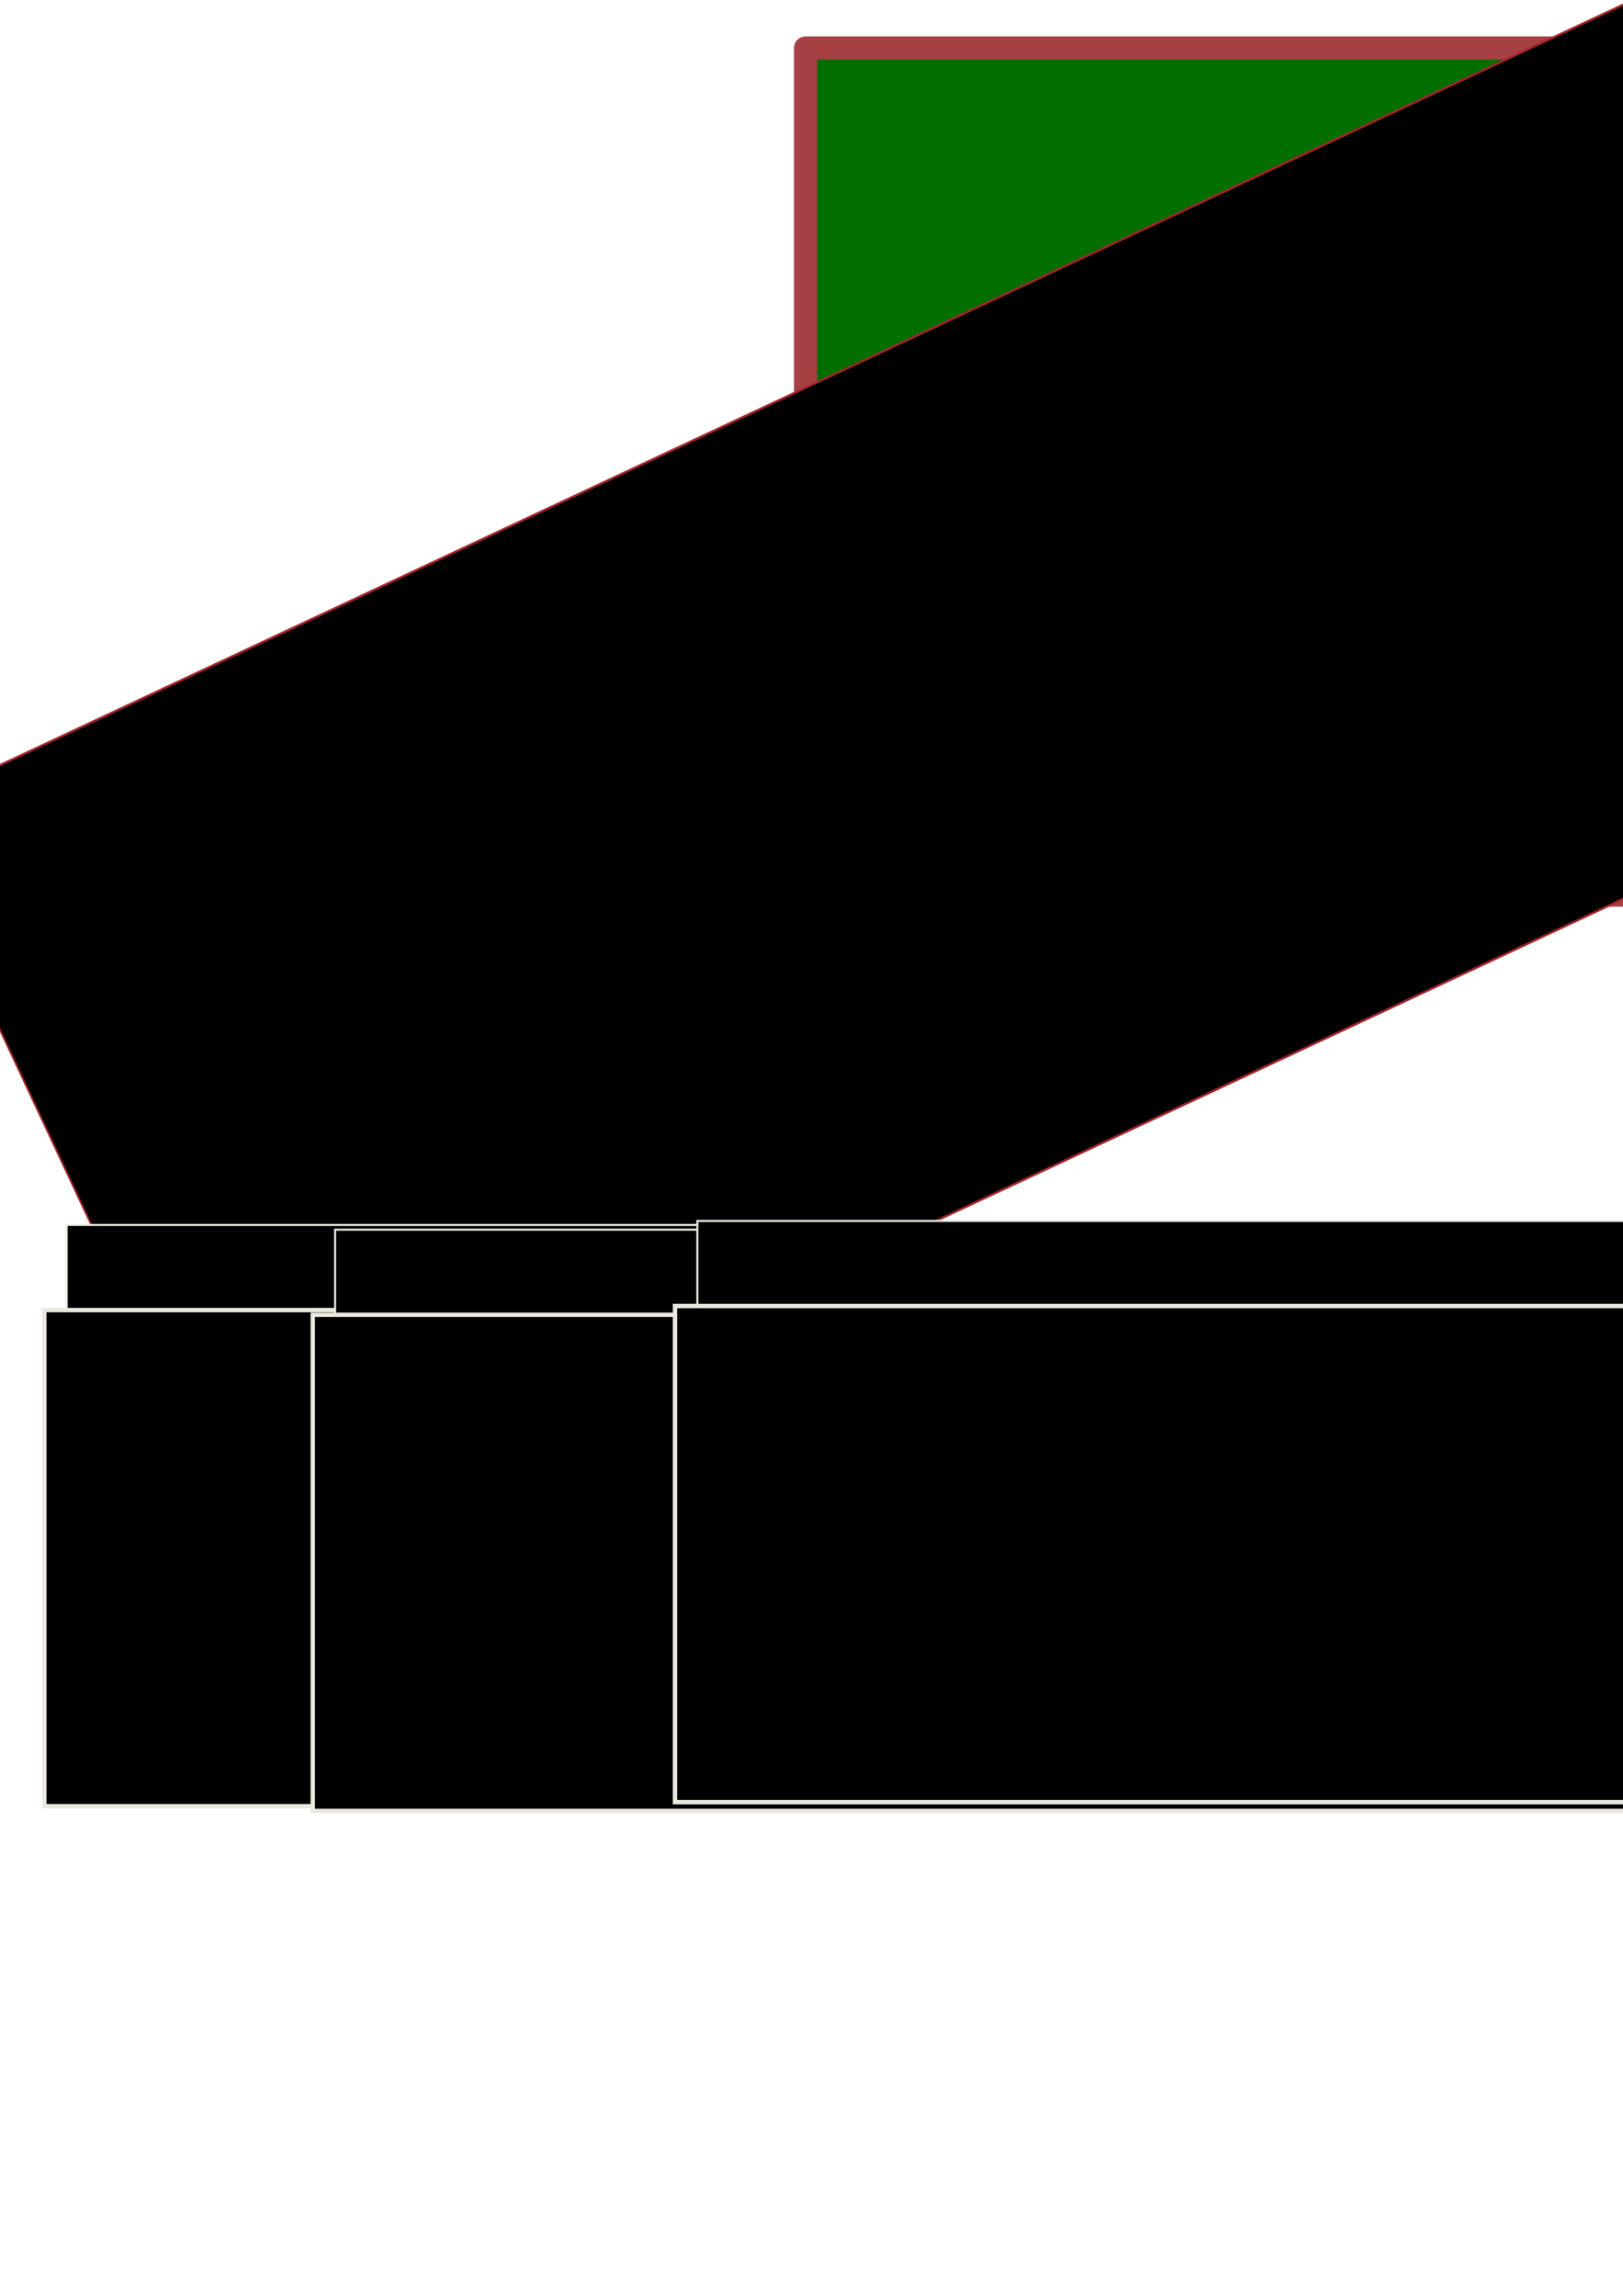 <?xml version="1.0" encoding="UTF-8" standalone="no"?>
<!-- Created with Inkscape (http://www.inkscape.org/) -->

<svg
   xmlns:dc="http://purl.org/dc/elements/1.1/"
   xmlns:cc="http://creativecommons.org/ns#"
   xmlns:rdf="http://www.w3.org/1999/02/22-rdf-syntax-ns#"
   xmlns:svg="http://www.w3.org/2000/svg"
   xmlns="http://www.w3.org/2000/svg"
   xmlns:sodipodi="http://sodipodi.sourceforge.net/DTD/sodipodi-0.dtd"
   xmlns:inkscape="http://www.inkscape.org/namespaces/inkscape"
   width="210mm"
   height="297mm"
   viewBox="0 0 210 297"
   version="1.1"
   id="svg8"
   inkscape:version="0.92.4 (5da689c313, 2019-01-14)"
   sodipodi:docname="main.svg">
  <defs
     id="defs2" />
  <sodipodi:namedview
     id="base"
     pagecolor="#ffffff"
     bordercolor="#666666"
     borderopacity="1.0"
     inkscape:pageopacity="0.0"
     inkscape:pageshadow="2"
     inkscape:zoom="1.4"
     inkscape:cx="275.9665"
     inkscape:cy="525.29828"
     inkscape:document-units="mm"
     inkscape:current-layer="layer1"
     showgrid="false"
     inkscape:window-width="1845"
     inkscape:window-height="1057"
     inkscape:window-x="1912"
     inkscape:window-y="-8"
     inkscape:window-maximized="1" />
  <g
     inkscape:label="Layer 1"
     inkscape:groupmode="layer"
     id="layer1">
    <rect
       style="opacity:1;fill:#006f00;fill-opacity:1;stroke:#a54044;stroke-width:3;stroke-linecap:round;stroke-linejoin:round;stroke-miterlimit:4;stroke-dasharray:none;stroke-dashoffset:0;stroke-opacity:1"
       id="rect822"
       width="119.737"
       height="109.581"
       x="104.235"
       y="6.211"
       rx="2.7755586e-17"
       ry="2.7755586e-17"
       inkscape:export-xdpi="153.16"
       inkscape:export-ydpi="153.16" />
    <g
       id="g837"
       inkscape:export-xdpi="153.16"
       inkscape:export-ydpi="153.16"
       transform="matrix(0.868,0,0,0.868,-1.382,20.372)"
       style="stroke-width:1.153">
      <g
         style="stroke:#000000;stroke-width:1.083;stroke-miterlimit:4;stroke-dasharray:none;stroke-opacity:1"
         inkscape:export-ydpi="153.16"
         inkscape:export-xdpi="153.16"
         transform="matrix(0.213,0,0,0.213,45.027,106.19)"
         id="g828">
        <path
           sodipodi:nodetypes="ccccscscscccccccscscscssccsscssscsssscssscssssccsccscscccccsscsssssscssssscscsscccsscsccscscssscccccscccscsccccccccssccccccssccssscscccsscscssccsccsccccscccsccsccccccscccccscccsscscccccccccccsccsssssccccccccsscccccccscccccccccccccccccccsccscccsccsccsssscsssssssscsccccscscccssssssscsccsccscccscscsscccscsscccccsccssssscccscsscccscccccscsccsscsccsccsscsscccsccscccscscssccccsccscscscscsscsssscccssscssscscsccssccccccccccccsscsscccccccccsscssscssccccsscccscccsccccscccsccccscssssscssccccccccscsccsscccccccscccccssccccccscccccscscsscccsccscccccsssccccssscssssssccs"
           inkscape:connector-curvature="0"
           id="path832"
           d="M 172.271,86.808 C 187.983,248.454 150.118,222.803 2.938,222.803 -429.111,173.351 155.79,-275.928 172.271,86.808 Z M 33.123,210.889 c 2.735,-0.58 4,-1.268 6.231,-3.394 1.819,-1.733 2.295,-2.037 4.165,-2.658 1.922,-0.639 11.634,-2.62 36.507,-7.446 4.948,-0.96 11.675,-2.274 14.949,-2.919 3.274,-0.646 13.097,-2.551 21.828,-4.234 23.585,-4.547 23.605,-4.551 24.925,-5.208 2.619,-1.303 4.899,-3.925 6.033,-6.937 1.085,-2.882 1.105,-4.455 0.121,-9.568 l -0.865,-4.497 0.763,-1.842 c 0.693,-1.672 0.762,-2.121 0.753,-4.884 l -0.01,-3.043 -3.512,-9.393 c -1.932,-5.166 -3.676,-9.869 -3.877,-10.451 -0.201,-0.582 -1.739,-7.845 -3.419,-16.14 -1.68,-8.295 -3.344,-16.45 -3.699,-18.124 -1.325,-6.251 -16.382,-81.85 -18.971,-95.25 -2.133,-11.04 -2.674,-13.413 -3.343,-14.641 -1.501,-2.759 -3.894,-4.799 -6.967,-5.939 -2.845,-1.056 -3.966,-1.023 -11.053,0.328 -3.549,0.677 -6.753,1.194 -7.12,1.15 -0.54,-0.065 -0.753,-0.333 -1.116,-1.406 -1.551,-4.581 -4.864,-7.51 -9.611,-8.5 -2.901,-0.605 -4.276,-0.329 -11.948,2.399 -3.784,1.345 -6.998,2.403 -7.144,2.351 -0.146,-0.052 -0.849,-1.224 -1.563,-2.603 -1.58,-3.053 -2.693,-4.393 -4.759,-5.728 -3,-1.939 -7.23,-2.623 -10.365,-1.676 -0.718,0.217 -4.028,1.824 -7.356,3.572 -3.328,1.748 -6.233,3.178 -6.457,3.178 -0.223,0 -1.041,-0.3 -1.817,-0.667 -2.176,-1.029 -5.09,-1.349 -7.61,-0.835 -2.207,0.45 -1.437,4.76e-4 -17.967,10.491 l -4.711,2.99 -2.698,-2.647 c -3.923,-3.85 -5.977,-4.721 -10.639,-4.514 -2.318,0.103 -2.933,0.235 -4.476,0.957 -0.984,0.46 -2.165,1.151 -2.623,1.534 -0.825,0.69 -7.187,6.745 -26.221,24.958 -5.391,5.159 -14.98,14.326 -21.308,20.373 -6.328,6.047 -13.65,13.077 -16.272,15.624 -2.622,2.547 -6.552,6.297 -8.734,8.334 -7.104,6.631 -7.601,7.214 -8.658,10.158 -0.777,2.166 -0.764,5.936 0.03,8.208 0.89,2.549 1.738,3.613 7.814,9.812 14.574,14.866 58.349,60.093 78.213,80.807 1.523,1.588 3.662,3.805 4.753,4.927 1.091,1.122 7.305,7.562 13.808,14.311 6.503,6.749 12.085,12.431 12.405,12.626 0.436,0.267 0.629,0.278 0.772,0.046 0.232,-0.376 4.764,5.66 6.629,8.829 2.117,3.597 4.208,5.185 8.409,6.386 4.256,1.217 5.3,1.324 7.778,0.799 z m -10.114,-4.289 c -3.09,-0.79 -5.799,-3.078 -7.15,-6.041 -0.408,-0.894 -0.975,-2.974 -1.298,-4.763 -1.051,-5.817 -2.87,-16.114 -3.199,-18.113 -0.277,-1.68 -0.847,-3.005 -3.841,-8.93 -1.934,-3.826 -3.479,-6.957 -3.433,-6.957 0.046,0 0.949,1.578 2.008,3.506 1.059,1.928 2.589,4.577 3.4,5.887 1.781,2.875 1.905,2.637 1.083,-2.064 -0.551,-3.147 -2.047,-7.977 -5.386,-17.383 -9.093,-25.622 -13.992,-39.717 -13.852,-39.857 0.052,-0.051 1.141,2.793 2.422,6.322 4.063,11.194 6.469,17.862 9.001,24.936 2.873,8.029 5.72,15.692 6.388,17.198 0.879,1.981 0.713,0.11 -0.666,-7.481 -0.733,-4.034 -2.174,-11.968 -3.202,-17.63 -1.029,-5.662 -1.833,-10.406 -1.788,-10.542 0.076,-0.229 1.539,7.23 5.876,29.965 2.805,14.705 4.648,24.157 4.902,25.135 0.132,0.509 0.603,3.069 1.048,5.689 1.165,6.859 2.096,11.767 2.436,12.832 0.898,2.816 2.933,5.407 5.71,7.27 1.888,1.266 1.745,1.583 -0.459,1.02 z m 4.344,-10.111 c -1.177,-0.718 -1.601,-1.84 -2.492,-6.599 -1.244,-6.644 -1.015,-8.358 1.25,-9.36 1.367,-0.605 2.374,-0.466 3.499,0.481 0.98,0.825 1.364,2.061 2.388,7.694 0.678,3.728 0.778,4.734 0.552,5.573 -0.616,2.289 -3.239,3.405 -5.198,2.211 z m 2.984,-1.486 c 0.312,-0.218 0.636,-0.724 0.719,-1.124 0.23,-1.101 -1.573,-10.356 -2.177,-11.167 -0.681,-0.916 -2.129,-1.048 -2.842,-0.26 -0.709,0.783 -0.638,2.105 0.395,7.393 0.918,4.696 1.328,5.556 2.648,5.556 0.379,0 0.944,-0.179 1.256,-0.397 z m 4.461,0.158 c -0.081,-0.131 -0.749,-3.435 -1.484,-7.342 -0.735,-3.907 -1.396,-7.304 -1.468,-7.55 -0.083,-0.28 0.087,-0.564 0.455,-0.761 0.766,-0.41 1.167,0.105 1.414,1.815 0.099,0.685 0.711,3.975 1.361,7.313 0.649,3.337 1.121,6.225 1.047,6.416 -0.151,0.395 -1.1,0.473 -1.325,0.109 z M 23.207,176.329 c -0.859,-0.5 -1.332,-1.816 -1.164,-3.235 0.167,-1.414 3.022,-7.842 3.487,-7.851 0.15,-0.003 1.479,1.127 2.955,2.51 2.972,2.786 3.72,4.068 3.431,5.883 -0.305,1.914 -2.389,2.811 -3.877,1.668 l -0.659,-0.506 -0.832,0.909 c -0.678,0.74 -1.023,0.907 -1.855,0.901 -0.562,-0.004 -1.231,-0.129 -1.486,-0.278 z m 110.111,-0.371 c -0.376,-0.204 -0.94,-0.884 -1.254,-1.511 -0.681,-1.359 -2.164,-8.708 -2.164,-10.724 0,-2.556 1.072,-3.777 3.317,-3.777 1.128,0 1.457,0.118 2.025,0.728 1.08,1.158 1.272,1.718 2.224,6.506 1.008,5.07 1.097,6.507 0.468,7.572 -0.875,1.481 -3.059,2.052 -4.616,1.206 z m 3.028,-1.479 c 0.937,-0.737 0.905,-1.442 -0.322,-7.184 -1.121,-5.242 -1.389,-5.762 -2.975,-5.762 -1.178,0 -1.826,0.709 -1.826,1.998 0,1.088 1.757,9.764 2.111,10.426 0.614,1.147 1.927,1.374 3.013,0.52 z m -98.257,1.106 c -2.899,-1.028 -5.027,-4.338 -5.027,-7.82 0,-4.102 1.047,-7.251 5.148,-15.491 1.63,-3.274 3.299,-6.757 3.71,-7.739 0.411,-0.982 0.881,-1.786 1.046,-1.786 0.165,0 1.01,0.727 1.879,1.615 0.869,0.888 4.153,3.977 7.299,6.862 3.146,2.886 6.153,5.838 6.683,6.56 2.744,3.738 3.46,8.389 1.83,11.888 -0.793,1.702 -2.488,3.077 -4.523,3.668 -2.532,0.736 -4.595,0.046 -6.751,-2.258 -0.693,-0.741 -1.352,-1.348 -1.463,-1.348 -0.111,0 -0.414,0.59 -0.673,1.311 -0.58,1.612 -2.248,3.555 -3.681,4.286 -1.541,0.786 -3.692,0.885 -5.477,0.252 z M 140.613,174.432 c -0.347,-0.973 -3.012,-14.847 -2.889,-15.045 0.08,-0.129 0.374,-0.234 0.653,-0.234 0.561,0 0.539,-0.063 1.306,3.836 0.286,1.455 0.881,4.417 1.322,6.581 0.965,4.741 0.988,5.193 0.264,5.193 -0.296,0 -0.591,-0.149 -0.656,-0.331 z m -37.702,-11.013 c -2.108,-0.692 -3.843,-2.304 -4.875,-4.531 -0.556,-1.199 -0.675,-1.852 -0.675,-3.704 -0.001,-4.051 1.126,-7.58 4.665,-14.608 1.12,-2.225 2.594,-5.349 3.274,-6.942 0.68,-1.593 1.371,-2.942 1.534,-2.996 0.163,-0.054 1.699,1.253 3.413,2.905 1.714,1.652 4.812,4.528 6.885,6.391 4.683,4.208 5.942,5.626 7.082,7.976 2.165,4.465 1.677,9.121 -1.215,11.597 -3.046,2.607 -6.84,2.227 -9.632,-0.964 -0.731,-0.836 -1.276,-1.258 -1.42,-1.101 -0.129,0.14 -0.443,0.816 -0.698,1.502 -0.595,1.599 -2.013,3.251 -3.397,3.957 -1.178,0.601 -3.839,0.88 -4.942,0.518 z m 25.53,-8.024 c -1.128,-1.341 -0.881,-3.222 0.939,-7.157 0.791,-1.71 1.569,-3.109 1.729,-3.109 0.16,0 1.492,1.133 2.96,2.518 3.114,2.937 3.742,4.079 3.25,5.908 -0.47,1.745 -2.074,2.361 -3.574,1.373 l -0.784,-0.517 -0.839,0.916 c -0.691,0.754 -1.027,0.916 -1.904,0.916 -0.874,0 -1.193,-0.152 -1.778,-0.847 z m -60.453,-4.19 c -2.569,-0.329 -4.799,-2.235 -5.848,-4.997 -0.484,-1.276 -0.541,-1.841 -0.415,-4.174 0.203,-3.762 1.322,-6.95 5.182,-14.765 1.725,-3.493 3.345,-6.916 3.6,-7.607 0.255,-0.691 0.575,-1.257 0.712,-1.257 0.137,0 2.234,1.826 4.66,4.059 2.426,2.232 5.778,5.306 7.447,6.83 4.601,4.201 6.298,7.073 6.556,11.094 0.242,3.777 -1.116,6.366 -4.105,7.828 -1.112,0.544 -1.896,0.737 -2.97,0.73 -1.833,-0.011 -2.877,-0.541 -4.83,-2.447 -1.629,-1.591 -1.792,-1.591 -2.299,-0.004 -1.043,3.267 -4.14,5.163 -7.691,4.708 z M 30.535,138.416 c -2.729,-1.271 -4.352,-4.175 -4.349,-7.782 0.004,-4.027 1.207,-7.544 5.315,-15.534 1.272,-2.474 2.701,-5.433 3.176,-6.575 0.475,-1.142 1.027,-2.14 1.228,-2.217 0.219,-0.084 1.44,0.908 3.061,2.487 1.483,1.445 4.422,4.18 6.532,6.078 6.403,5.759 7.972,7.817 8.759,11.487 0.383,1.784 0.159,4.935 -0.433,6.105 -1.303,2.575 -3.774,4.198 -6.392,4.198 -1.941,0 -3.123,-0.555 -4.884,-2.293 -0.822,-0.811 -1.605,-1.407 -1.739,-1.324 -0.134,0.083 -0.408,0.646 -0.607,1.252 -0.467,1.416 -2.461,3.632 -3.826,4.252 -1.569,0.713 -4.151,0.654 -5.841,-0.133 z M 95.077,126.461 c -2.379,-0.879 -4.409,-3.498 -4.856,-6.268 -0.319,-1.972 0.132,-5.44 1.074,-8.257 0.44,-1.316 2.341,-5.551 4.224,-9.41 1.884,-3.859 3.425,-7.14 3.425,-7.292 0,-0.151 0.166,-0.502 0.368,-0.779 0.346,-0.473 0.584,-0.303 3.914,2.794 1.95,1.814 5.304,4.886 7.453,6.828 5.125,4.63 6.624,6.741 7.328,10.318 0.845,4.295 -0.517,7.662 -3.756,9.28 -2.998,1.498 -5.456,0.969 -8.026,-1.727 l -1.433,-1.503 -0.684,1.547 c -0.923,2.086 -1.776,3.146 -3.209,3.986 -1.497,0.877 -4.159,1.098 -5.822,0.483 z M 3.216,123.566 c 0.005,-0.437 0.065,-0.583 0.132,-0.326 0.067,0.257 0.063,0.615 -0.01,0.794 -0.072,0.179 -0.127,-0.032 -0.122,-0.468 z m -0.295,-1.345 c 0.013,-0.308 0.075,-0.371 0.16,-0.16 0.076,0.191 0.067,0.419 -0.021,0.507 -0.088,0.088 -0.15,-0.068 -0.139,-0.347 z m -0.265,-1.587 c 0.013,-0.308 0.075,-0.371 0.16,-0.16 0.076,0.191 0.067,0.419 -0.021,0.507 -0.088,0.088 -0.15,-0.068 -0.139,-0.347 z m -11.898,-9.929 c -0.163,-0.468 -0.25,-0.896 -0.193,-0.953 0.057,-0.057 0.236,0.28 0.399,0.747 0.163,0.468 0.25,0.896 0.193,0.953 -0.057,0.057 -0.236,-0.28 -0.399,-0.747 z m -1.323,-3.704 c -0.163,-0.468 -0.25,-0.896 -0.193,-0.953 0.057,-0.057 0.236,0.28 0.399,0.747 0.163,0.468 0.25,0.896 0.193,0.953 -0.057,0.057 -0.236,-0.28 -0.399,-0.747 z m -1.323,-3.704 c -0.163,-0.468 -0.25,-0.896 -0.193,-0.953 0.057,-0.057 0.236,0.28 0.399,0.747 0.163,0.468 0.25,0.896 0.193,0.953 -0.057,0.057 -0.236,-0.28 -0.399,-0.747 z M 29.992,90.808 C 28.102,89.034 24.954,86.142 22.996,84.381 17.752,79.664 16.774,78.477 15.609,75.412 14.757,73.17 14.736,69.849 15.564,68.003 c 1.05,-2.342 2.852,-3.781 5.472,-4.368 2.034,-0.456 3.804,0.204 5.738,2.138 0.863,0.863 1.654,1.568 1.76,1.568 0.105,0 0.403,-0.59 0.663,-1.311 0.651,-1.81 2.222,-3.513 3.913,-4.24 2.766,-1.19 6.181,-0.332 8.142,2.045 1.82,2.207 2.303,5.381 1.448,9.52 -0.6,2.906 -1.288,4.576 -4.676,11.358 -1.661,3.324 -3.292,6.73 -3.625,7.569 -0.333,0.839 -0.688,1.576 -0.788,1.638 -0.1,0.062 -1.728,-1.339 -3.618,-3.113 z M -78.591,87.618 c -1.819,-0.32 -3.7,-0.793 -4.179,-1.05 -2.664,-1.427 -2.413,-5.148 0.361,-5.358 0.572,-0.043 1.129,-0.086 1.238,-0.094 0.109,-0.009 0.198,-0.426 0.198,-0.927 0,-1.364 0.939,-2.321 2.313,-2.358 1.304,-0.034 2.266,0.718 2.997,2.343 0.502,1.115 1.436,7.377 1.166,7.814 -0.199,0.321 -0.138,0.327 -4.095,-0.37 z M 95.892,80.814 c -0.577,-0.597 -3.82,-3.591 -7.206,-6.653 -6.433,-5.817 -8.397,-8.028 -9.347,-10.524 -0.768,-2.017 -0.951,-5.056 -0.415,-6.899 0.856,-2.946 3.644,-5.083 6.659,-5.105 1.961,-0.014 3.19,0.588 5.017,2.458 0.722,0.739 1.38,1.344 1.462,1.344 0.082,0 0.488,-0.776 0.901,-1.725 1.349,-3.095 3.778,-4.586 6.999,-4.294 2.694,0.244 4.392,1.469 5.776,4.167 0.691,1.347 0.745,1.671 0.726,4.366 -0.031,4.317 -0.634,6.171 -4.559,14.023 -1.382,2.765 -2.962,6.096 -3.511,7.402 -0.549,1.306 -1.101,2.409 -1.226,2.451 -0.125,0.042 -0.699,-0.413 -1.276,-1.01 z M -89.357,80.668 c -0.091,-0.238 -0.019,-0.667 0.16,-0.954 0.283,-0.453 0.136,-0.839 -1.12,-2.942 -3.575,-5.983 -6.002,-10.203 -6.002,-10.436 0,-0.139 0.171,-0.395 0.38,-0.569 0.485,-0.402 0.374,-0.462 6.764,3.643 6.389,4.104 6.304,4.059 6.955,3.711 0.387,-0.207 0.613,-0.178 0.907,0.116 0.545,0.545 0.148,1.199 -1.554,2.554 -1.166,0.929 -1.43,1.039 -1.738,0.731 -0.299,-0.299 -0.304,-0.495 -0.03,-1.097 0.293,-0.644 0.273,-0.778 -0.169,-1.101 -0.824,-0.603 -1.334,-0.432 -2.506,0.84 -1.04,1.128 -1.088,1.245 -0.726,1.786 0.27,0.404 0.656,0.578 1.278,0.578 1.42,0 1.321,0.84 -0.276,2.334 -1.389,1.299 -2.046,1.527 -2.323,0.806 z m 1.038,-6.961 c 0.689,-0.621 0.809,-0.869 0.591,-1.224 -0.31,-0.506 -4.559,-3.176 -4.749,-2.985 -0.271,0.271 2.594,4.988 3.03,4.988 0.145,0 0.653,-0.35 1.128,-0.779 z m 147.131,-6.603 c -1.481,-1.428 -4.636,-4.336 -7.011,-6.462 -4.677,-4.186 -6.473,-6.207 -7.48,-8.417 -1.825,-4.004 -1.182,-8.692 1.503,-10.958 3.033,-2.56 7.109,-2.22 9.636,0.803 0.549,0.657 1.124,1.194 1.277,1.194 0.153,0 0.481,-0.568 0.727,-1.263 0.565,-1.591 2.052,-3.345 3.474,-4.098 1.536,-0.813 4.614,-0.819 6.137,-0.012 2.259,1.197 3.924,3.736 4.24,6.469 0.217,1.873 -0.244,5.013 -1.128,7.686 -0.393,1.19 -2.161,5.088 -3.928,8.663 -1.767,3.575 -3.427,7.065 -3.689,7.756 -0.262,0.691 -0.609,1.252 -0.771,1.246 -0.162,-0.006 -1.507,-1.18 -2.988,-2.608 z m -115.654,0.885 c -3.673,-1.403 -4.517,-1.885 -5.278,-3.015 -0.694,-1.03 -0.76,-2.104 -0.195,-3.197 0.453,-0.876 1.308,-1.184 2.669,-0.963 0.723,0.117 0.957,0.052 1.069,-0.298 0.456,-1.429 0.725,-1.866 1.315,-2.134 2.03,-0.925 3.706,0.452 4.193,3.446 0.177,1.088 -0.306,6.874 -0.596,7.135 -0.103,0.093 -1.532,-0.345 -3.176,-0.973 z m -9.99,-8.872 c -0.098,-0.158 -0.045,-0.42 0.117,-0.582 0.162,-0.162 0.294,-0.504 0.294,-0.761 0,-0.769 -6.615,-10.805 -7.122,-10.805 -0.502,0 -1.083,-0.493 -1.076,-0.913 0.006,-0.348 2.499,-1.998 3.019,-1.998 0.594,0 0.776,0.517 0.418,1.186 -0.29,0.543 -0.18,0.832 1.053,2.753 0.757,1.181 1.477,2.147 1.598,2.147 0.346,0 0.474,-0.714 0.665,-3.721 l 0.178,-2.795 -0.69,-0.452 c -0.379,-0.249 -0.69,-0.554 -0.69,-0.679 0,-0.409 3.42,-2.471 3.834,-2.312 0.547,0.21 0.501,0.79 -0.106,1.34 -0.405,0.366 -0.539,0.971 -0.672,3.018 -0.091,1.408 -0.231,3.118 -0.31,3.801 l -0.144,1.241 1.279,0.646 c 0.704,0.355 2.433,1.136 3.844,1.735 2.063,0.876 2.693,1.04 3.221,0.84 0.486,-0.185 0.738,-0.151 0.971,0.13 0.489,0.59 0.188,0.97 -1.612,2.032 -1.303,0.769 -1.748,0.918 -2.034,0.681 -0.221,-0.183 -0.304,-0.55 -0.211,-0.923 0.14,-0.559 -0.045,-0.711 -1.901,-1.567 -3.757,-1.731 -4.681,-1.152 -2.804,1.761 0.882,1.369 1.12,1.572 1.844,1.574 1.189,0.003 1.318,0.648 0.282,1.411 -2.136,1.574 -2.856,1.844 -3.245,1.214 z m 27.663,-3.066 c -1.673,-0.799 -3.432,-1.826 -3.908,-2.281 -1.126,-1.079 -1.528,-2.505 -1.036,-3.682 0.519,-1.241 1.509,-1.71 2.854,-1.35 l 1.061,0.283 0.413,-1.033 c 0.473,-1.183 1.004,-1.547 2.258,-1.547 1.834,0 2.867,1.514 2.838,4.159 -0.022,2.014 -0.837,6.764 -1.174,6.843 -0.146,0.034 -1.634,-0.592 -3.307,-1.391 z M 24.199,55.54 C 23.035,54.447 19.786,51.465 16.978,48.912 14.171,46.36 11.408,43.654 10.839,42.9 8.008,39.151 7.311,34.685 9.01,31.175 c 1.478,-3.052 5.894,-4.675 8.783,-3.228 0.613,0.307 1.725,1.206 2.471,1.999 l 1.357,1.441 0.835,-1.784 c 1.05,-2.244 2.496,-3.651 4.304,-4.188 1.727,-0.513 2.413,-0.511 4.203,0.015 1.918,0.563 3.903,2.558 4.738,4.763 0.511,1.348 0.574,1.91 0.459,4.092 -0.188,3.569 -1.33,6.768 -5.156,14.432 -1.735,3.477 -3.368,6.887 -3.628,7.579 -0.26,0.691 -0.605,1.251 -0.768,1.245 -0.162,-0.007 -1.247,-0.907 -2.411,-2 z m -57.415,-9.831 c -1.31,-2.558 -3.125,-6.027 -4.035,-7.71 -1.622,-3 -1.898,-3.731 -1.409,-3.731 0.134,0 0.594,-0.294 1.022,-0.654 0.815,-0.686 1.115,-0.64 1.115,0.169 0,0.334 -0.195,0.485 -0.629,0.485 -1.177,0 -1.328,0.603 -0.541,2.162 1.487,2.946 3.111,5.673 3.834,6.437 0.413,0.437 1.102,1.57 1.532,2.518 0.784,1.731 1.754,4.72 1.584,4.886 -0.05,0.049 -1.162,-2.004 -2.472,-4.562 z m 14.552,2.6 c -3.522,-2.41 -4.144,-3.094 -4.301,-4.729 -0.154,-1.601 0.223,-2.358 1.422,-2.859 0.819,-0.342 1.016,-0.334 1.879,0.076 0.726,0.345 0.992,0.377 1.074,0.13 0.06,-0.18 0.406,-0.68 0.769,-1.111 1.238,-1.472 3.73,-0.802 4.268,1.147 0.131,0.474 0.138,1.606 0.015,2.568 -0.281,2.204 -1.668,6.465 -2.127,6.536 -0.194,0.03 -1.544,-0.76 -2.999,-1.756 z m -38.877,-1.528 c -0.144,-0.377 -0.113,-0.407 0.148,-0.148 0.181,0.179 0.262,0.393 0.181,0.474 -0.081,0.081 -0.229,-0.065 -0.329,-0.326 z M 87.296,43.189 c -1.386,-1.341 -4.124,-3.865 -6.085,-5.61 -5.562,-4.948 -7.257,-6.779 -8.381,-9.054 -0.875,-1.77 -0.995,-2.261 -1.091,-4.446 -0.173,-3.958 0.857,-6.12 3.635,-7.632 2.983,-1.624 5.779,-1.075 8.24,1.618 0.731,0.799 1.367,1.409 1.414,1.354 0.047,-0.055 0.451,-0.873 0.897,-1.819 1.409,-2.982 3.269,-4.237 6.268,-4.228 2.359,0.007 3.619,0.566 5.169,2.292 1.77,1.97 2.214,3.473 2.047,6.923 -0.182,3.767 -0.784,5.49 -4.82,13.798 -1.803,3.711 -3.518,7.312 -3.812,8.004 -0.294,0.691 -0.63,1.253 -0.748,1.247 -0.117,-0.005 -1.347,-1.107 -2.733,-2.447 z m -132.856,1.678 c -0.387,-0.121 -1.064,-0.434 -1.504,-0.694 -0.665,-0.393 -0.871,-0.415 -1.215,-0.129 -0.366,0.304 -0.414,0.197 -0.414,-0.923 0,-1.057 -0.307,-1.851 -1.852,-4.788 -1.57,-2.984 -1.852,-3.72 -1.852,-4.831 0,-3.031 3.2,-4.64 5.903,-2.969 0.667,0.413 1.401,1.474 2.922,4.229 1.619,2.931 2.192,3.745 2.823,4.006 1.126,0.466 2.926,2.278 2.741,2.759 -0.235,0.613 -1.073,0.747 -1.777,0.286 -0.632,-0.414 -0.65,-0.402 -1.269,0.832 -0.345,0.689 -0.925,1.461 -1.289,1.715 -0.814,0.57 -2.278,0.8 -3.217,0.505 z m 2.54,-2.19 c 0.434,-0.619 0.538,-1.722 0.209,-2.221 -0.404,-0.613 -1.369,-0.663 -2.568,-0.132 -1.408,0.623 -1.538,1.206 -0.5,2.243 0.902,0.902 2.268,0.954 2.859,0.109 z m -2.636,-3.763 c 0.87,-0.354 1.624,-0.771 1.676,-0.926 0.111,-0.334 -1.83,-4.008 -2.777,-5.257 -1.732,-2.282 -4.469,-1.224 -3.749,1.45 0.375,1.393 2.562,5.379 2.952,5.378 0.174,-7.93e-4 1.029,-0.291 1.899,-0.646 z M 0.118,41.352 C -2.848,38.659 -3.626,37.691 -3.839,36.431 c -0.209,-1.239 0.138,-2.19 1.067,-2.921 0.907,-0.713 1.965,-0.719 2.859,-0.016 l 0.697,0.548 0.891,-0.945 c 2.22,-2.354 5.038,-0.051 4.167,3.407 -0.274,1.09 -2.726,6.386 -3.154,6.814 -0.106,0.106 -1.263,-0.779 -2.57,-1.966 z M -23.712,36.658 c -0.813,-0.329 -1.963,-1.808 -1.963,-2.526 0,-1.072 0.544,-1.037 1.586,0.103 0.771,0.843 1.191,1.092 1.843,1.092 1.123,0 2.391,-1.239 2.391,-2.335 0,-0.433 -0.817,-3.03 -1.816,-5.77 -1.577,-4.325 -1.9,-5.002 -2.447,-5.131 -1.143,-0.27 -0.787,-1.095 0.692,-1.606 1.581,-0.547 2.067,-0.324 1.667,0.764 -0.216,0.588 -0.088,1.196 0.708,3.363 2.472,6.727 2.854,8.013 2.672,8.985 -0.427,2.274 -3.26,3.9 -5.333,3.062 z m 8.903,-7.581 c -0.589,-1.763 -0.606,-2.977 -0.038,-2.626 0.337,0.208 0.871,2.871 0.758,3.779 -0.074,0.593 -0.21,0.375 -0.721,-1.153 z m 9.83,0.358 c -0.25,-0.31 -2.975,-13.874 -2.971,-14.783 0.003,-0.576 0.806,-0.865 1.209,-0.435 0.176,0.187 0.579,1.769 0.896,3.515 0.317,1.746 0.926,4.947 1.353,7.113 0.427,2.166 0.777,4.037 0.777,4.158 0,0.438 -0.988,0.775 -1.265,0.431 z m 4.621,-0.724 C -2.138,28.17 -2.688,26.987 -3.7,21.512 c -0.977,-5.279 -1.002,-6.191 -0.204,-7.374 1.682,-2.495 5.08,-2 6.105,0.891 0.582,1.64 1.811,8.449 1.799,9.964 -0.021,2.748 -1.998,4.436 -4.357,3.719 z m 2.381,-2.161 c 0.337,-0.316 0.611,-0.882 0.61,-1.257 -0.004,-1.542 -1.855,-10.17 -2.282,-10.642 -0.651,-0.72 -2.327,-0.662 -2.86,0.098 -0.581,0.829 -0.522,1.775 0.402,6.482 0.809,4.125 1.251,5.459 1.893,5.717 0.757,0.305 1.66,0.144 2.237,-0.398 z M 105.691,22.716 c -3.043,-2.745 -4.635,-4.463 -4.91,-5.296 -0.389,-1.179 -0.132,-2.506 0.615,-3.178 0.959,-0.863 1.503,-0.929 2.733,-0.334 l 1.142,0.553 0.74,-0.802 c 0.984,-1.067 1.844,-1.232 2.929,-0.562 1.887,1.165 1.798,3.267 -0.321,7.612 -0.798,1.637 -1.545,2.973 -1.66,2.969 -0.115,-0.004 -0.685,-0.437 -1.267,-0.962 z M 99.209,9.803 c 0,-0.069 -0.536,-2.837 -1.192,-6.152 -1.452,-7.343 -1.629,-8.665 -1.196,-8.933 0.647,-0.4 1.029,0.612 1.847,4.891 0.459,2.401 1.078,5.529 1.376,6.951 0.297,1.422 0.473,2.761 0.391,2.977 -0.133,0.346 -1.225,0.584 -1.225,0.267 z M 103.839,9.03 c -1.759,-0.784 -2.174,-1.756 -3.295,-7.726 -0.719,-3.83 -0.805,-4.687 -0.558,-5.603 0.411,-1.525 1.574,-2.443 3.097,-2.443 2.497,0 3.025,0.821 4.199,6.534 1.008,4.903 1.106,6.272 0.548,7.609 -0.638,1.526 -2.508,2.289 -3.991,1.629 z m 2.346,-1.768 c 0.558,-0.439 0.697,-0.773 0.697,-1.673 0,-1.881 -1.724,-9.899 -2.255,-10.485 -0.632,-0.698 -1.917,-0.673 -2.689,0.052 -0.82,0.77 -0.787,1.522 0.302,6.963 0.789,3.944 0.985,4.568 1.595,5.093 0.863,0.742 1.454,0.755 2.35,0.05 z M -17.662,-4.192 c -0.272,-0.346 -0.781,-1.169 -1.132,-1.829 -0.537,-1.013 -0.582,-1.266 -0.287,-1.621 0.192,-0.232 0.433,-0.421 0.535,-0.421 0.332,0 3.983,2.424 3.983,2.644 0,0.118 -0.446,0.492 -0.992,0.831 -0.546,0.339 -1.132,0.709 -1.302,0.822 -0.187,0.123 -0.507,-0.046 -0.805,-0.425 z m 94.329,-8.6 c -0.193,-0.276 -0.586,-0.546 -0.874,-0.602 -0.93,-0.179 -0.796,-0.992 0.235,-1.423 0.516,-0.216 1.176,-0.392 1.467,-0.392 0.468,0 0.518,0.144 0.433,1.231 -0.112,1.427 -0.703,1.982 -1.261,1.185 z m -35.242,-1.776 c -0.286,-0.744 -0.171,-2.234 0.232,-3.013 1.235,-2.388 4.72,-2.59 6.463,-0.374 0.683,0.869 0.699,1.328 0.057,1.672 -0.406,0.217 -0.691,0.074 -1.567,-0.784 -1.201,-1.177 -2.033,-1.328 -3.001,-0.544 -0.516,0.418 -0.616,0.727 -0.576,1.781 0.028,0.743 -0.082,1.358 -0.265,1.474 -0.524,0.333 -1.173,0.231 -1.343,-0.211 z"
           style="fill:#a2252a;stroke:#000000;stroke-width:1.083;stroke-miterlimit:4;stroke-dasharray:none;stroke-opacity:1" />
      </g>
      <flowRoot
         transform="matrix(1.409,-0.66,0.798,1.704,-273.98,-352.801)"
         style="font-style:normal;font-weight:normal;font-size:10.667px;line-height:1.25;font-family:sans-serif;letter-spacing:0px;word-spacing:0px;fill:#000000;fill-opacity:1;stroke:#a2252a;stroke-width:0.178;stroke-opacity:1"
         id="flowRoot823"
         xml:space="preserve"><flowRegion
           style="stroke:#a2252a;stroke-width:0.178;stroke-opacity:1"
           id="flowRegion825"><rect
             style="stroke:#a2252a;stroke-width:0.178;stroke-opacity:1"
             y="275.507"
             x="28.789"
             height="64.145"
             width="284.863"
             id="rect827" /></flowRegion><flowPara
           style="font-style:normal;font-variant:normal;font-weight:normal;font-stretch:normal;font-size:14.847px;font-family:Forte;-inkscape-font-specification:Forte;stroke:#a2252a;stroke-width:0.178;stroke-opacity:1"
           id="flowPara829">Poker TD</flowPara></flowRoot>    </g>
    <flowRoot
       xml:space="preserve"
       id="flowRoot839"
       style="font-style:normal;font-variant:normal;font-weight:normal;font-stretch:normal;font-size:10.667px;line-height:1.25;font-family:fonte;-inkscape-font-specification:fonte;letter-spacing:0px;word-spacing:0px;fill:#000000;fill-opacity:1;stroke:#ebe8e0;stroke-width:0.225;stroke-miterlimit:4;stroke-dasharray:none;stroke-opacity:1;"
       transform="matrix(1.18,0,0,1.18,-87.459,-661.233)"
       inkscape:export-filename="C:\Users\Thomas Ortenberg\Desktop\Poker-TD\art\startup\base_play.png"
       inkscape:export-xdpi="153.16"
       inkscape:export-ydpi="153.16"><flowRegion
         id="flowRegion841"
         style="font-style:normal;font-variant:normal;font-weight:normal;font-stretch:normal;font-family:fonte;-inkscape-font-specification:fonte;stroke:#ebe8e0;stroke-width:0.225;stroke-miterlimit:4;stroke-dasharray:none;stroke-opacity:1;"><rect
           id="rect843"
           width="212.143"
           height="45.714"
           x="81.429"
           y="694.663"
           style="font-style:normal;font-variant:normal;font-weight:normal;font-stretch:normal;font-family:fonte;-inkscape-font-specification:fonte;stroke:#ebe8e0;stroke-width:0.225;stroke-miterlimit:4;stroke-dasharray:none;stroke-opacity:1;" /></flowRegion><flowPara
         id="flowPara845"
         style="font-style:normal;font-variant:normal;font-weight:normal;font-stretch:normal;font-family:Forte;-inkscape-font-specification:Forte;stroke:#ebe8e0;stroke-width:0.225;stroke-miterlimit:4;stroke-dasharray:none;stroke-opacity:1;">Play</flowPara></flowRoot>    <flowRoot
       xml:space="preserve"
       id="flowRoot839-7"
       style="font-style:normal;font-variant:normal;font-weight:normal;font-stretch:normal;font-size:10.667px;line-height:1.25;font-family:fonte;-inkscape-font-specification:fonte;letter-spacing:0px;word-spacing:0px;fill:#000000;fill-opacity:1;stroke:#ebe8e0;stroke-width:0.403;stroke-miterlimit:4;stroke-dasharray:none;stroke-opacity:1"
       transform="matrix(1.397,0,0,1.404,-108.02,-805.829)"
       inkscape:export-filename="C:\Users\Thomas Ortenberg\Desktop\Poker-TD\art\startup\select_play.png"
       inkscape:export-xdpi="153.16"
       inkscape:export-ydpi="153.16"><flowRegion
         id="flowRegion841-5"
         style="font-style:normal;font-variant:normal;font-weight:normal;font-stretch:normal;font-family:fonte;-inkscape-font-specification:fonte;stroke:#ebe8e0;stroke-width:0.403;stroke-miterlimit:4;stroke-dasharray:none;stroke-opacity:1"><rect
           id="rect843-5"
           width="212.143"
           height="45.714"
           x="81.429"
           y="694.663"
           style="font-style:normal;font-variant:normal;font-weight:normal;font-stretch:normal;font-family:fonte;-inkscape-font-specification:fonte;stroke:#ebe8e0;stroke-width:0.403;stroke-miterlimit:4;stroke-dasharray:none;stroke-opacity:1" /></flowRegion><flowPara
         id="flowPara845-6"
         style="font-style:normal;font-variant:normal;font-weight:normal;font-stretch:normal;font-family:Forte;-inkscape-font-specification:Forte;stroke:#ebe8e0;stroke-width:0.403;stroke-miterlimit:4;stroke-dasharray:none;stroke-opacity:1">Play</flowPara></flowRoot>    <flowRoot
       xml:space="preserve"
       id="flowRoot839-76"
       style="font-style:normal;font-variant:normal;font-weight:normal;font-stretch:normal;font-size:10.667px;line-height:1.25;font-family:fonte;-inkscape-font-specification:fonte;letter-spacing:0px;word-spacing:0px;fill:#000000;fill-opacity:1;stroke:#ebe8e0;stroke-width:0.225;stroke-miterlimit:4;stroke-dasharray:none;stroke-opacity:1"
       transform="matrix(1.18,0,0,1.18,-52.727,-660.623)"
       inkscape:export-filename="C:\Users\Thomas Ortenberg\Desktop\Poker-TD\art\startup\base_about.png"
       inkscape:export-xdpi="153.16"
       inkscape:export-ydpi="153.16"><flowRegion
         id="flowRegion841-6"
         style="font-style:normal;font-variant:normal;font-weight:normal;font-stretch:normal;font-family:fonte;-inkscape-font-specification:fonte;stroke:#ebe8e0;stroke-width:0.225;stroke-miterlimit:4;stroke-dasharray:none;stroke-opacity:1"><rect
           id="rect843-7"
           width="212.143"
           height="45.714"
           x="81.429"
           y="694.663"
           style="font-style:normal;font-variant:normal;font-weight:normal;font-stretch:normal;font-family:fonte;-inkscape-font-specification:fonte;stroke:#ebe8e0;stroke-width:0.225;stroke-miterlimit:4;stroke-dasharray:none;stroke-opacity:1" /></flowRegion><flowPara
         id="flowPara845-3"
         style="font-style:normal;font-variant:normal;font-weight:normal;font-stretch:normal;font-family:Forte;-inkscape-font-specification:Forte;stroke:#ebe8e0;stroke-width:0.225;stroke-miterlimit:4;stroke-dasharray:none;stroke-opacity:1">About</flowPara></flowRoot>    <flowRoot
       xml:space="preserve"
       id="flowRoot839-7-4"
       style="font-style:normal;font-variant:normal;font-weight:normal;font-stretch:normal;font-size:10.667px;line-height:1.25;font-family:fonte;-inkscape-font-specification:fonte;letter-spacing:0px;word-spacing:0px;fill:#000000;fill-opacity:1;stroke:#ebe8e0;stroke-width:0.403;stroke-miterlimit:4;stroke-dasharray:none;stroke-opacity:1"
       transform="matrix(1.397,0,0,1.404,-73.289,-805.219)"
       inkscape:export-filename="C:\Users\Thomas Ortenberg\Desktop\Poker-TD\art\startup\select_about.png"
       inkscape:export-xdpi="153.16"
       inkscape:export-ydpi="153.16"><flowRegion
         id="flowRegion841-5-7"
         style="font-style:normal;font-variant:normal;font-weight:normal;font-stretch:normal;font-family:fonte;-inkscape-font-specification:fonte;stroke:#ebe8e0;stroke-width:0.403;stroke-miterlimit:4;stroke-dasharray:none;stroke-opacity:1"><rect
           id="rect843-5-3"
           width="212.143"
           height="45.714"
           x="81.429"
           y="694.663"
           style="font-style:normal;font-variant:normal;font-weight:normal;font-stretch:normal;font-family:fonte;-inkscape-font-specification:fonte;stroke:#ebe8e0;stroke-width:0.403;stroke-miterlimit:4;stroke-dasharray:none;stroke-opacity:1" /></flowRegion><flowPara
         id="flowPara845-6-5"
         style="font-style:normal;font-variant:normal;font-weight:normal;font-stretch:normal;font-family:Forte;-inkscape-font-specification:Forte;stroke:#ebe8e0;stroke-width:0.403;stroke-miterlimit:4;stroke-dasharray:none;stroke-opacity:1">About</flowPara></flowRoot>    <flowRoot
       xml:space="preserve"
       id="flowRoot839-9"
       style="font-style:normal;font-variant:normal;font-weight:normal;font-stretch:normal;font-size:10.667px;line-height:1.25;font-family:fonte;-inkscape-font-specification:fonte;letter-spacing:0px;word-spacing:0px;fill:#000000;fill-opacity:1;stroke:#ebe8e0;stroke-width:0.225;stroke-miterlimit:4;stroke-dasharray:none;stroke-opacity:1"
       transform="matrix(1.18,0,0,1.18,-5.858,-661.757)"
       inkscape:export-filename="C:\Users\Thomas Ortenberg\Desktop\Poker-TD\art\startup\base_quit.png"
       inkscape:export-xdpi="153.16"
       inkscape:export-ydpi="153.16"><flowRegion
         id="flowRegion841-4"
         style="font-style:normal;font-variant:normal;font-weight:normal;font-stretch:normal;font-family:fonte;-inkscape-font-specification:fonte;stroke:#ebe8e0;stroke-width:0.225;stroke-miterlimit:4;stroke-dasharray:none;stroke-opacity:1"><rect
           id="rect843-9"
           width="212.143"
           height="45.714"
           x="81.429"
           y="694.663"
           style="font-style:normal;font-variant:normal;font-weight:normal;font-stretch:normal;font-family:fonte;-inkscape-font-specification:fonte;stroke:#ebe8e0;stroke-width:0.225;stroke-miterlimit:4;stroke-dasharray:none;stroke-opacity:1" /></flowRegion><flowPara
         id="flowPara845-0"
         style="font-style:normal;font-variant:normal;font-weight:normal;font-stretch:normal;font-family:Forte;-inkscape-font-specification:Forte;stroke:#ebe8e0;stroke-width:0.225;stroke-miterlimit:4;stroke-dasharray:none;stroke-opacity:1">Quit</flowPara></flowRoot>    <flowRoot
       xml:space="preserve"
       id="flowRoot839-7-7"
       style="font-style:normal;font-variant:normal;font-weight:normal;font-stretch:normal;font-size:10.667px;line-height:1.25;font-family:fonte;-inkscape-font-specification:fonte;letter-spacing:0px;word-spacing:0px;fill:#000000;fill-opacity:1;stroke:#ebe8e0;stroke-width:0.403;stroke-miterlimit:4;stroke-dasharray:none;stroke-opacity:1"
       transform="matrix(1.397,0,0,1.404,-26.42,-806.353)"
       inkscape:export-filename="C:\Users\Thomas Ortenberg\Desktop\Poker-TD\art\startup\select_quit.png"
       inkscape:export-xdpi="153.16"
       inkscape:export-ydpi="153.16"><flowRegion
         id="flowRegion841-5-4"
         style="font-style:normal;font-variant:normal;font-weight:normal;font-stretch:normal;font-family:fonte;-inkscape-font-specification:fonte;stroke:#ebe8e0;stroke-width:0.403;stroke-miterlimit:4;stroke-dasharray:none;stroke-opacity:1"><rect
           id="rect843-5-0"
           width="212.143"
           height="45.714"
           x="81.429"
           y="694.663"
           style="font-style:normal;font-variant:normal;font-weight:normal;font-stretch:normal;font-family:fonte;-inkscape-font-specification:fonte;stroke:#ebe8e0;stroke-width:0.403;stroke-miterlimit:4;stroke-dasharray:none;stroke-opacity:1" /></flowRegion><flowPara
         id="flowPara845-6-3"
         style="font-style:normal;font-variant:normal;font-weight:normal;font-stretch:normal;font-family:Forte;-inkscape-font-specification:Forte;stroke:#ebe8e0;stroke-width:0.403;stroke-miterlimit:4;stroke-dasharray:none;stroke-opacity:1">Quit</flowPara></flowRoot>  </g>
</svg>
